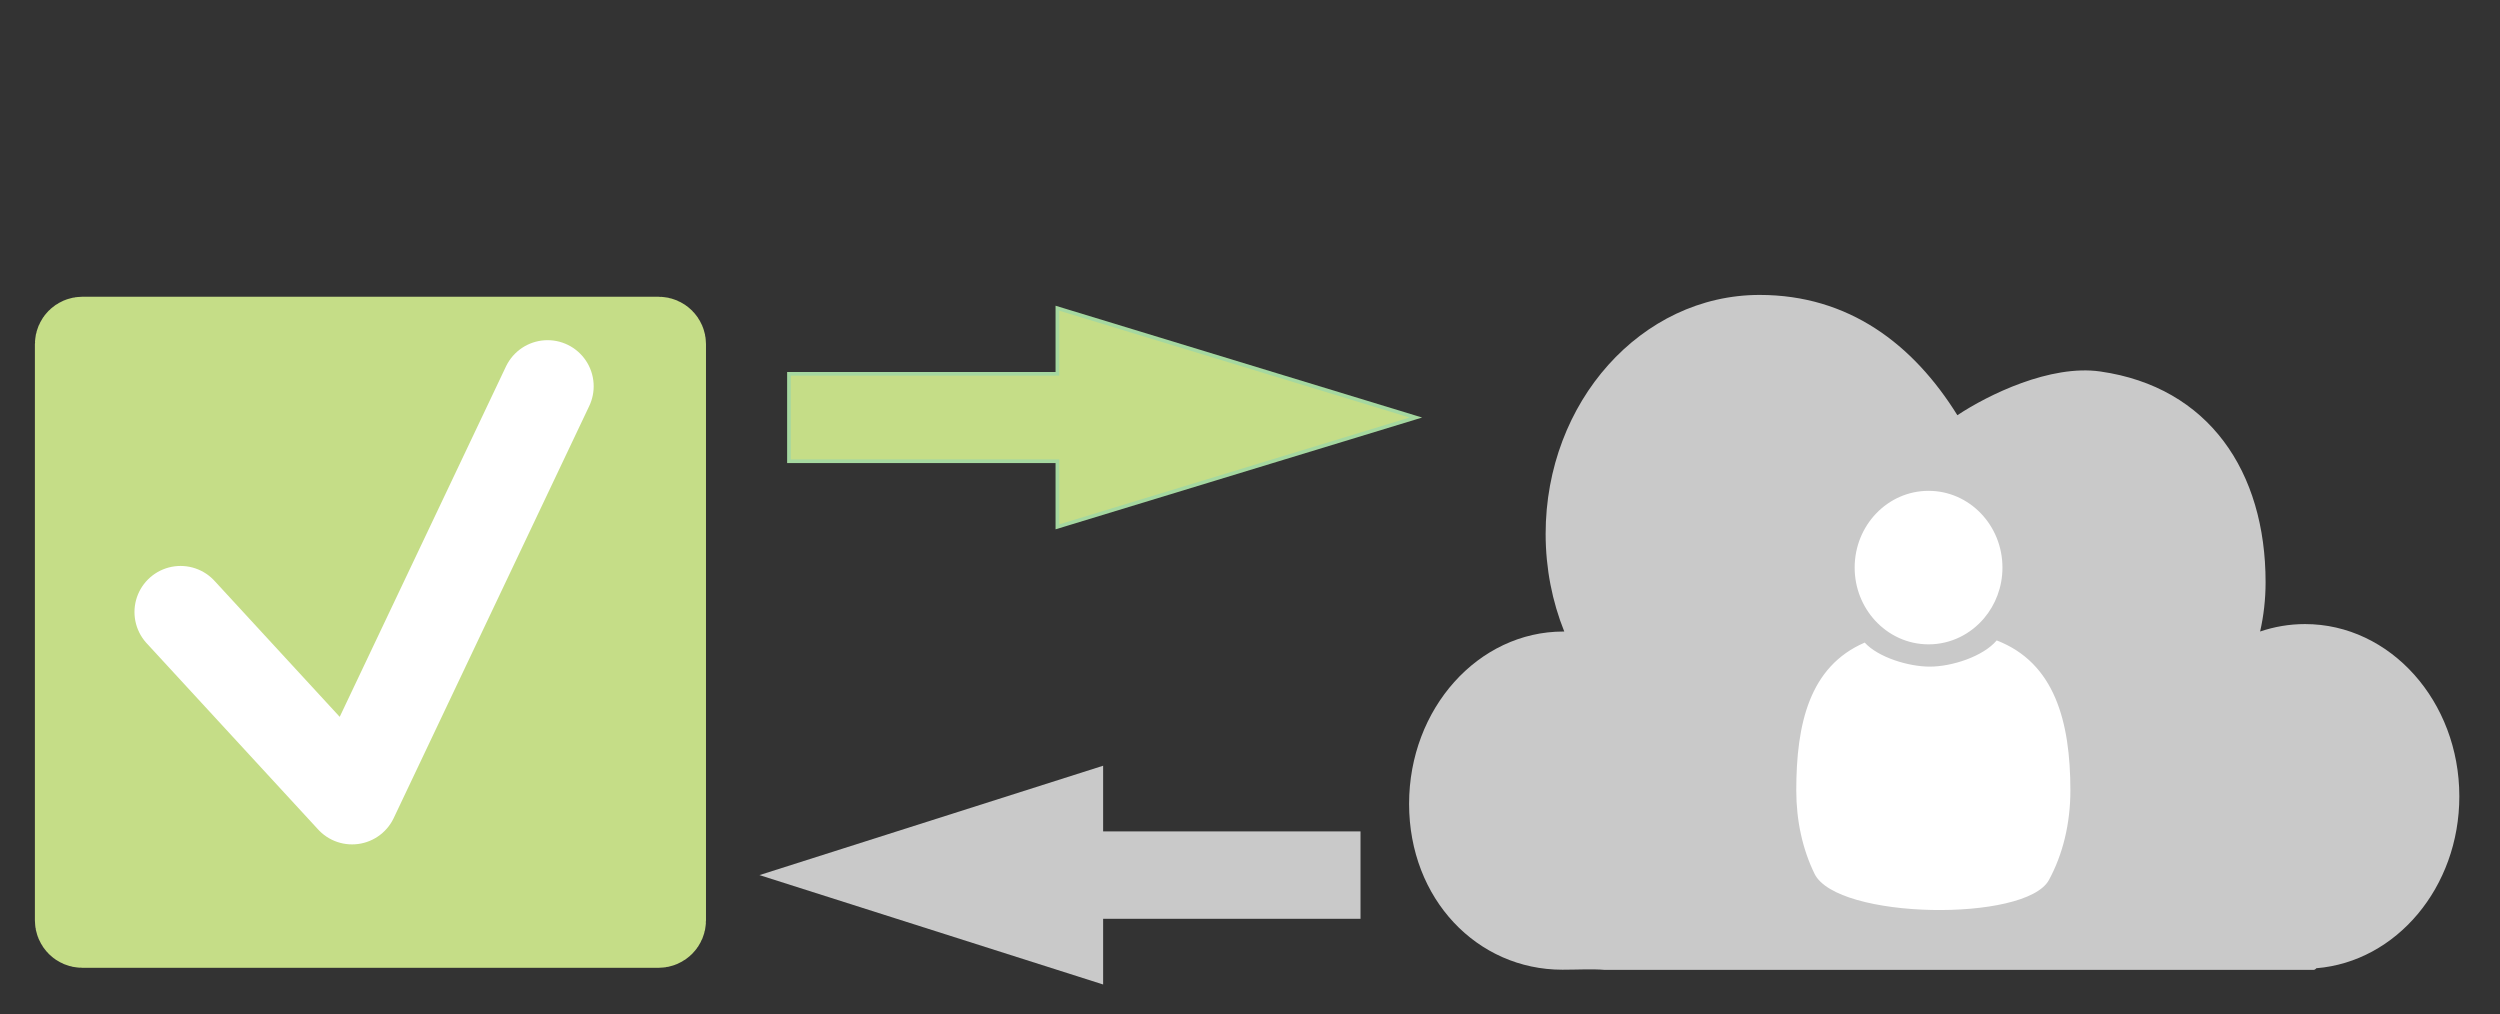 <?xml version="1.0" encoding="utf-8"?>
<!-- Generator: Adobe Illustrator 14.0.0, SVG Export Plug-In . SVG Version: 6.00 Build 43363)  -->
<!DOCTYPE svg PUBLIC "-//W3C//DTD SVG 1.1//EN" "http://www.w3.org/Graphics/SVG/1.1/DTD/svg11.dtd">
<svg version="1.1" id="Calque_1" xmlns="http://www.w3.org/2000/svg" xmlns:xlink="http://www.w3.org/1999/xlink" x="0px" y="0px"
	 width="678px" height="275px" viewBox="0 0 678 275" enable-background="new 0 0 678 275" xml:space="preserve">
<rect x="0" y="0" width="678" height="275" fill="#333333" stroke="none"/>
<path fill="#C9C9C9" d="M666.972,215.986c0-25.809-18.734-46.737-41.852-46.737c-4.236,0-8.322,0.71-12.176,2.017
	c0.969-4.273,1.484-8.752,1.484-13.363c0-30.033-15.412-52.942-44.825-57.156c-13.557-1.942-30.428,6.321-38.766,11.86
	c-11.946-19.234-29.444-32.621-53.628-32.621c-32.05,0-58.033,29.017-58.033,64.805c0,9.437,1.809,18.401,5.054,26.485
	c-0.078,0-0.155-0.006-0.236-0.006c-23.113,0-41.85,20.922-41.85,46.737c0,25.81,18.462,44.979,41.576,44.979
	c3.883,0,8.162-0.237,11.479,0.048h192.229c0.278,0,0.536-0.166,0.765-0.45C649.871,260.826,666.972,240.643,666.972,215.986z"/>
<g>
	<path fill="#FFFFFF" d="M541.505,173.68c-3.673,4.355-12.141,7.11-18.154,7.11c-5.734,0-13.984-2.506-17.639-6.521
		c-14.971,6.463-18.562,21.976-18.562,40.099c0,8.278,1.736,16.021,4.951,22.599c6.064,12.426,57.314,13.174,63.562,1.696
		c3.772-6.929,5.826-15.293,5.826-24.295C561.489,195.675,557.228,179.75,541.505,173.68z"/>
	<path fill="#FFFFFF" d="M523.026,133.114c-11.066,0-20.042,9.32-20.042,20.814c0,5.539,2.088,10.57,5.483,14.299
		c3.652,4.012,8.819,6.521,14.558,6.521c6.015,0,11.404-2.755,15.078-7.11c3.088-3.662,4.962-8.457,4.962-13.707
		C543.066,142.434,534.094,133.114,523.026,133.114z"/>
</g>
<path fill="#C5DD87" stroke="#C5DD87" stroke-width="21" d="M180.965,249.613c0,1.3-1.053,2.354-2.352,2.354H22.317
	c-1.299,0-2.353-1.054-2.353-2.354V93.33c0-1.299,1.054-2.352,2.353-2.352h156.296c1.299,0,2.352,1.053,2.352,2.352V249.613z"/>
<g>
	<rect x="106.965" y="-211.076" fill="none" width="187" height="39.307"/>
</g>
<g>
	<g>
		<polygon fill="#C9C9C9" points="368.972,225.477 299.169,225.477 299.169,207.665 205.969,237.328 299.169,266.992 
			299.169,249.182 368.972,249.182 		"/>
	</g>
</g>
<polyline fill="none" stroke="#FFFFFF" stroke-width="25" stroke-linecap="round" stroke-linejoin="round" points="48.969,165.984 
	95.483,216.5 148.506,104.754 "/>
<g>
	<g>
		<polygon fill="#C5DD87" stroke="#A5D8A0" points="213.968,125.081 286.766,125.081 286.766,142.879 383.972,113.234 
			286.766,83.585 286.766,101.387 213.968,101.387 		"/>
	</g>
</g>
</svg>
